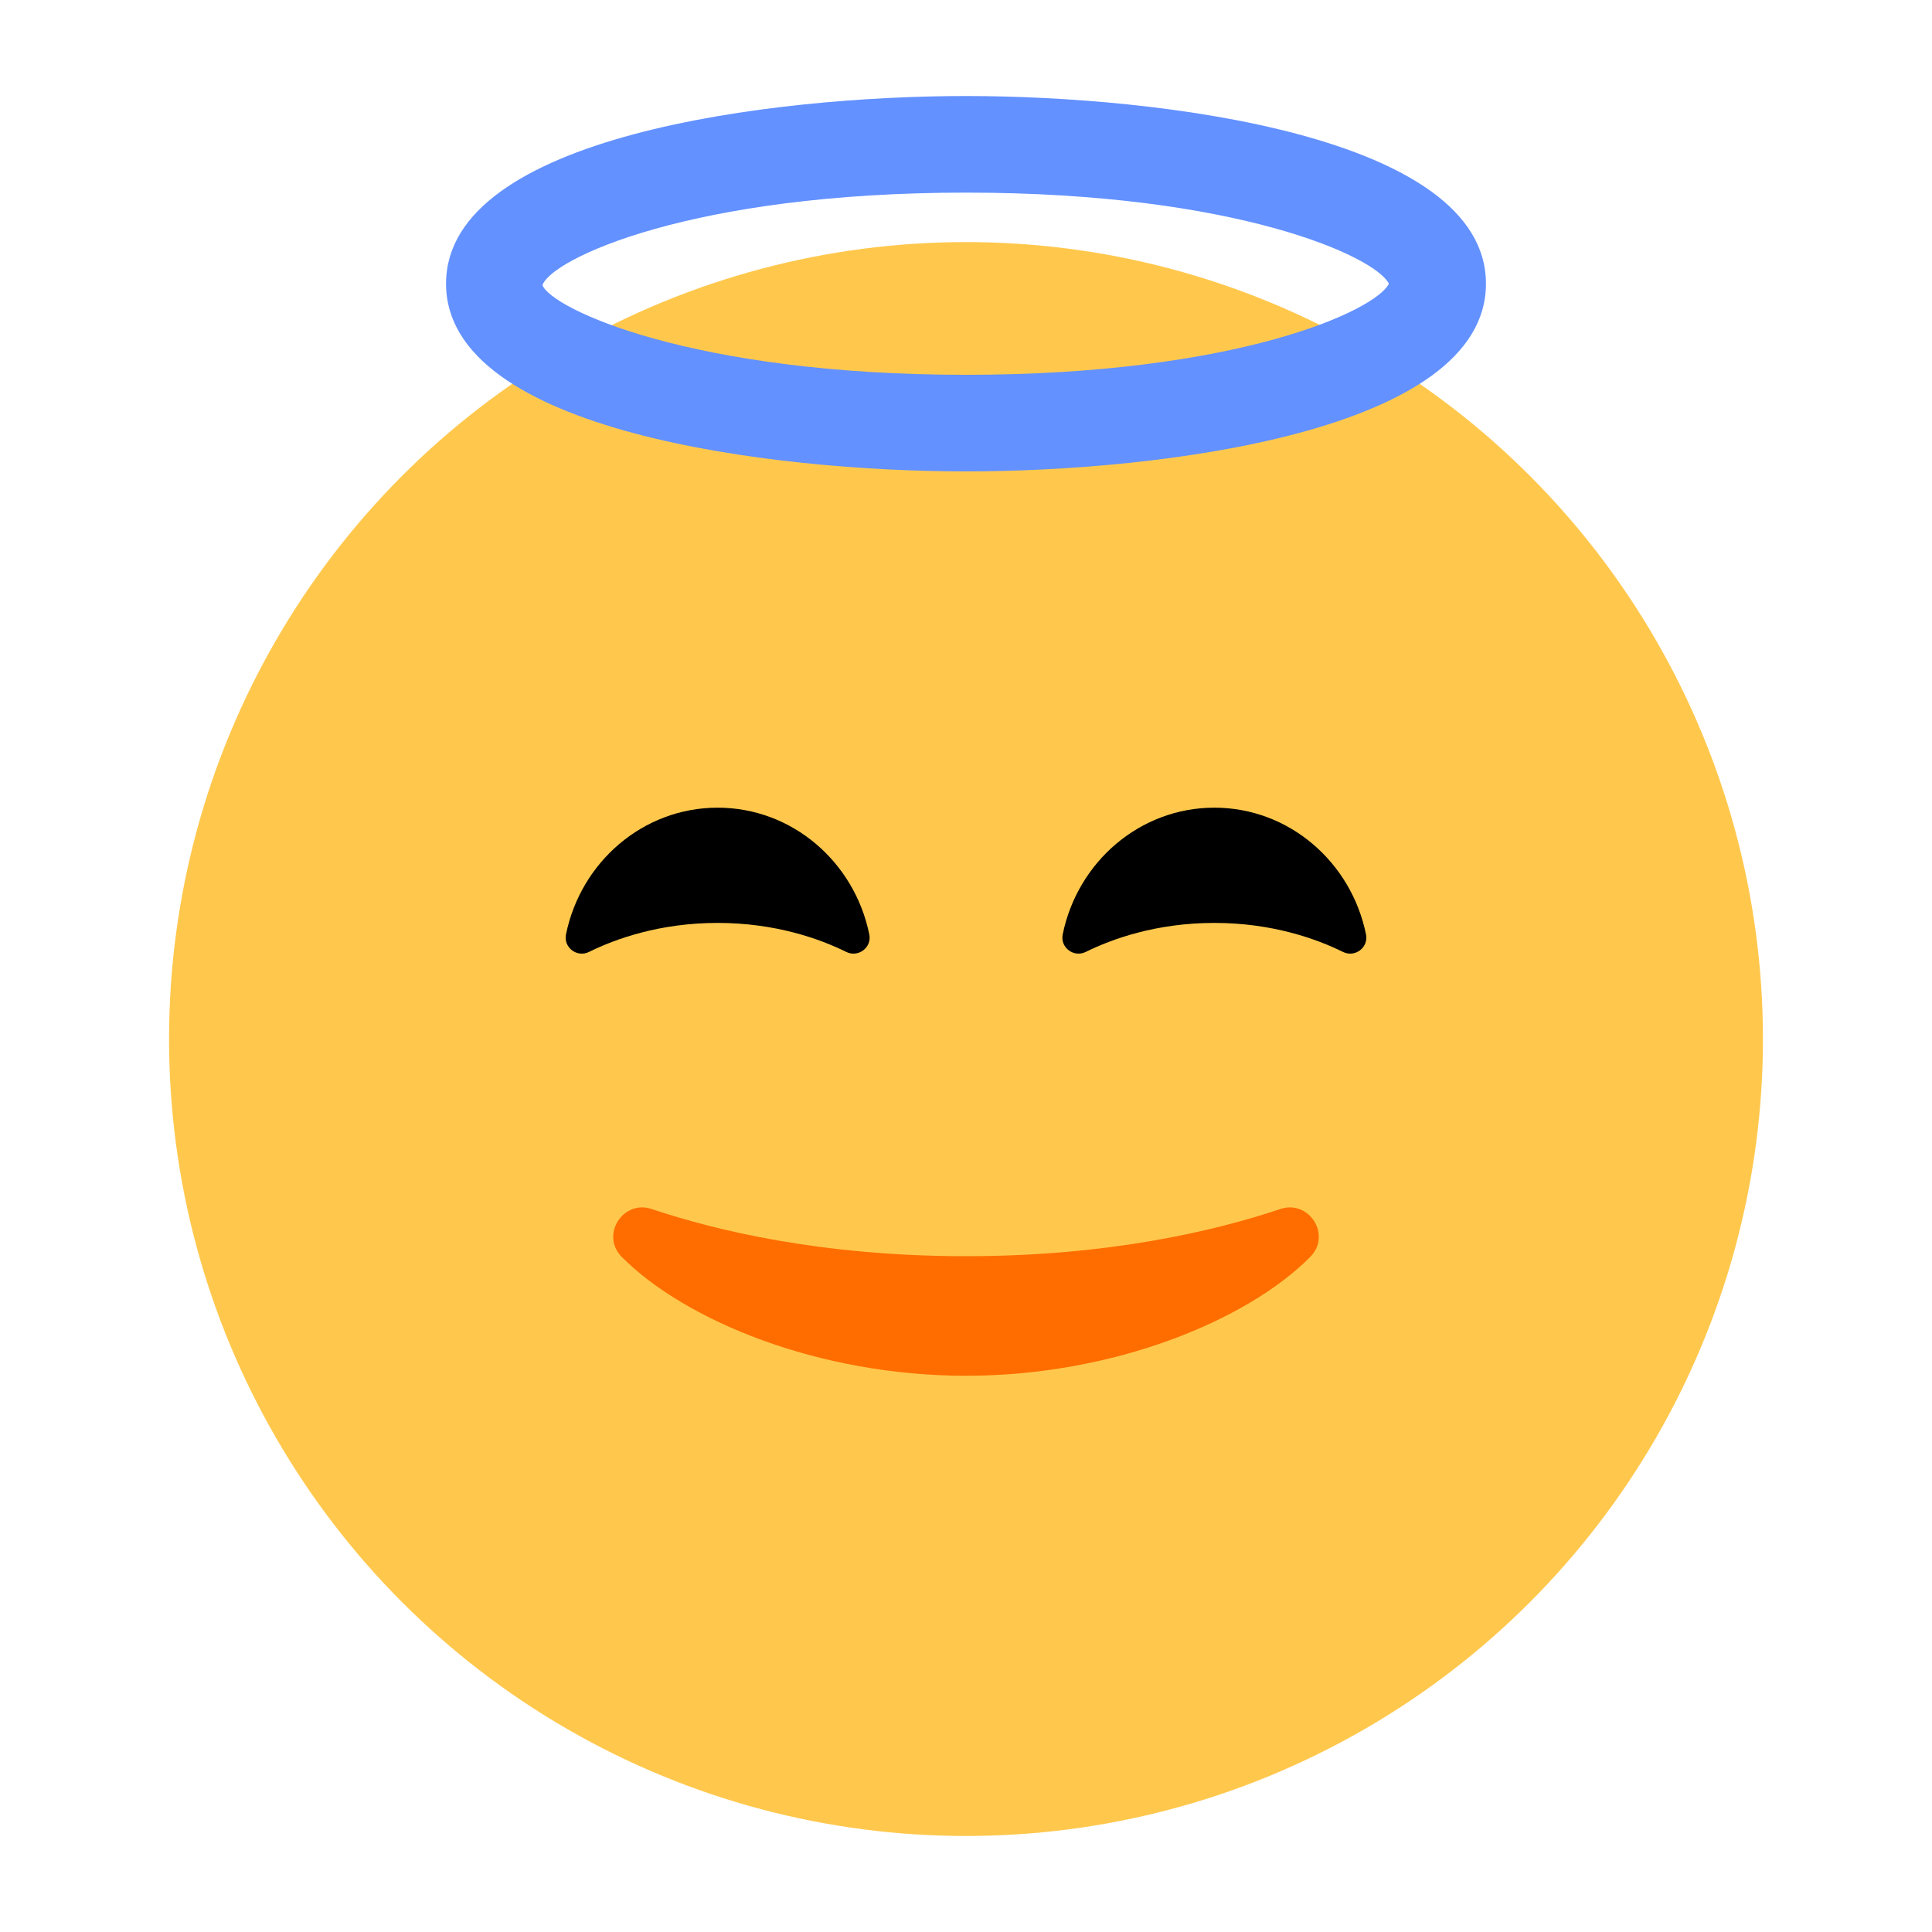 <?xml version="1.0" encoding="UTF-8"?><svg id="Layer_1" xmlns="http://www.w3.org/2000/svg" viewBox="0 0 40 40"><g><circle cx="20" cy="21.512" r="16.5" fill="#ffc84d"/><path d="m12.194,19.709c-.247.122-.531-.092-.476-.362.305-1.499,1.595-2.625,3.14-2.625s2.835,1.126,3.14,2.625c.055.27-.229.484-.476.362-.539-.266-1.457-.601-2.664-.601s-2.125.335-2.664.601Z"/><path d="m27.806,19.709c.247.122.531-.092.476-.362-.305-1.499-1.595-2.625-3.14-2.625s-2.835,1.126-3.14,2.625c-.055.27.229.484.476.362.539-.266,1.457-.601,2.664-.601s2.125.335,2.664.601Z"/><path d="m20,26.008c-2.979,0-5.187-.533-6.506-.976-.601-.202-1.067.544-.62.993,1.315,1.321,4.082,2.459,7.126,2.459s5.811-1.138,7.126-2.459c.448-.45-.018-1.195-.62-.993-1.32.443-3.527.976-6.506.976Z" fill="#ff6d00"/><path d="m20,9.76c-3.998,0-10.765-.818-10.765-3.886s6.767-3.886,10.765-3.886,10.765.818,10.765,3.886-6.767,3.886-10.765,3.886Zm0-5.772c-5.692,0-8.579,1.371-8.769,1.916.189.485,3.077,1.856,8.769,1.856,5.59,0,8.475-1.322,8.756-1.886-.28-.564-3.164-1.886-8.756-1.886Z" fill="#6391ff"/></g><rect width="40" height="40" fill="none"/></svg>